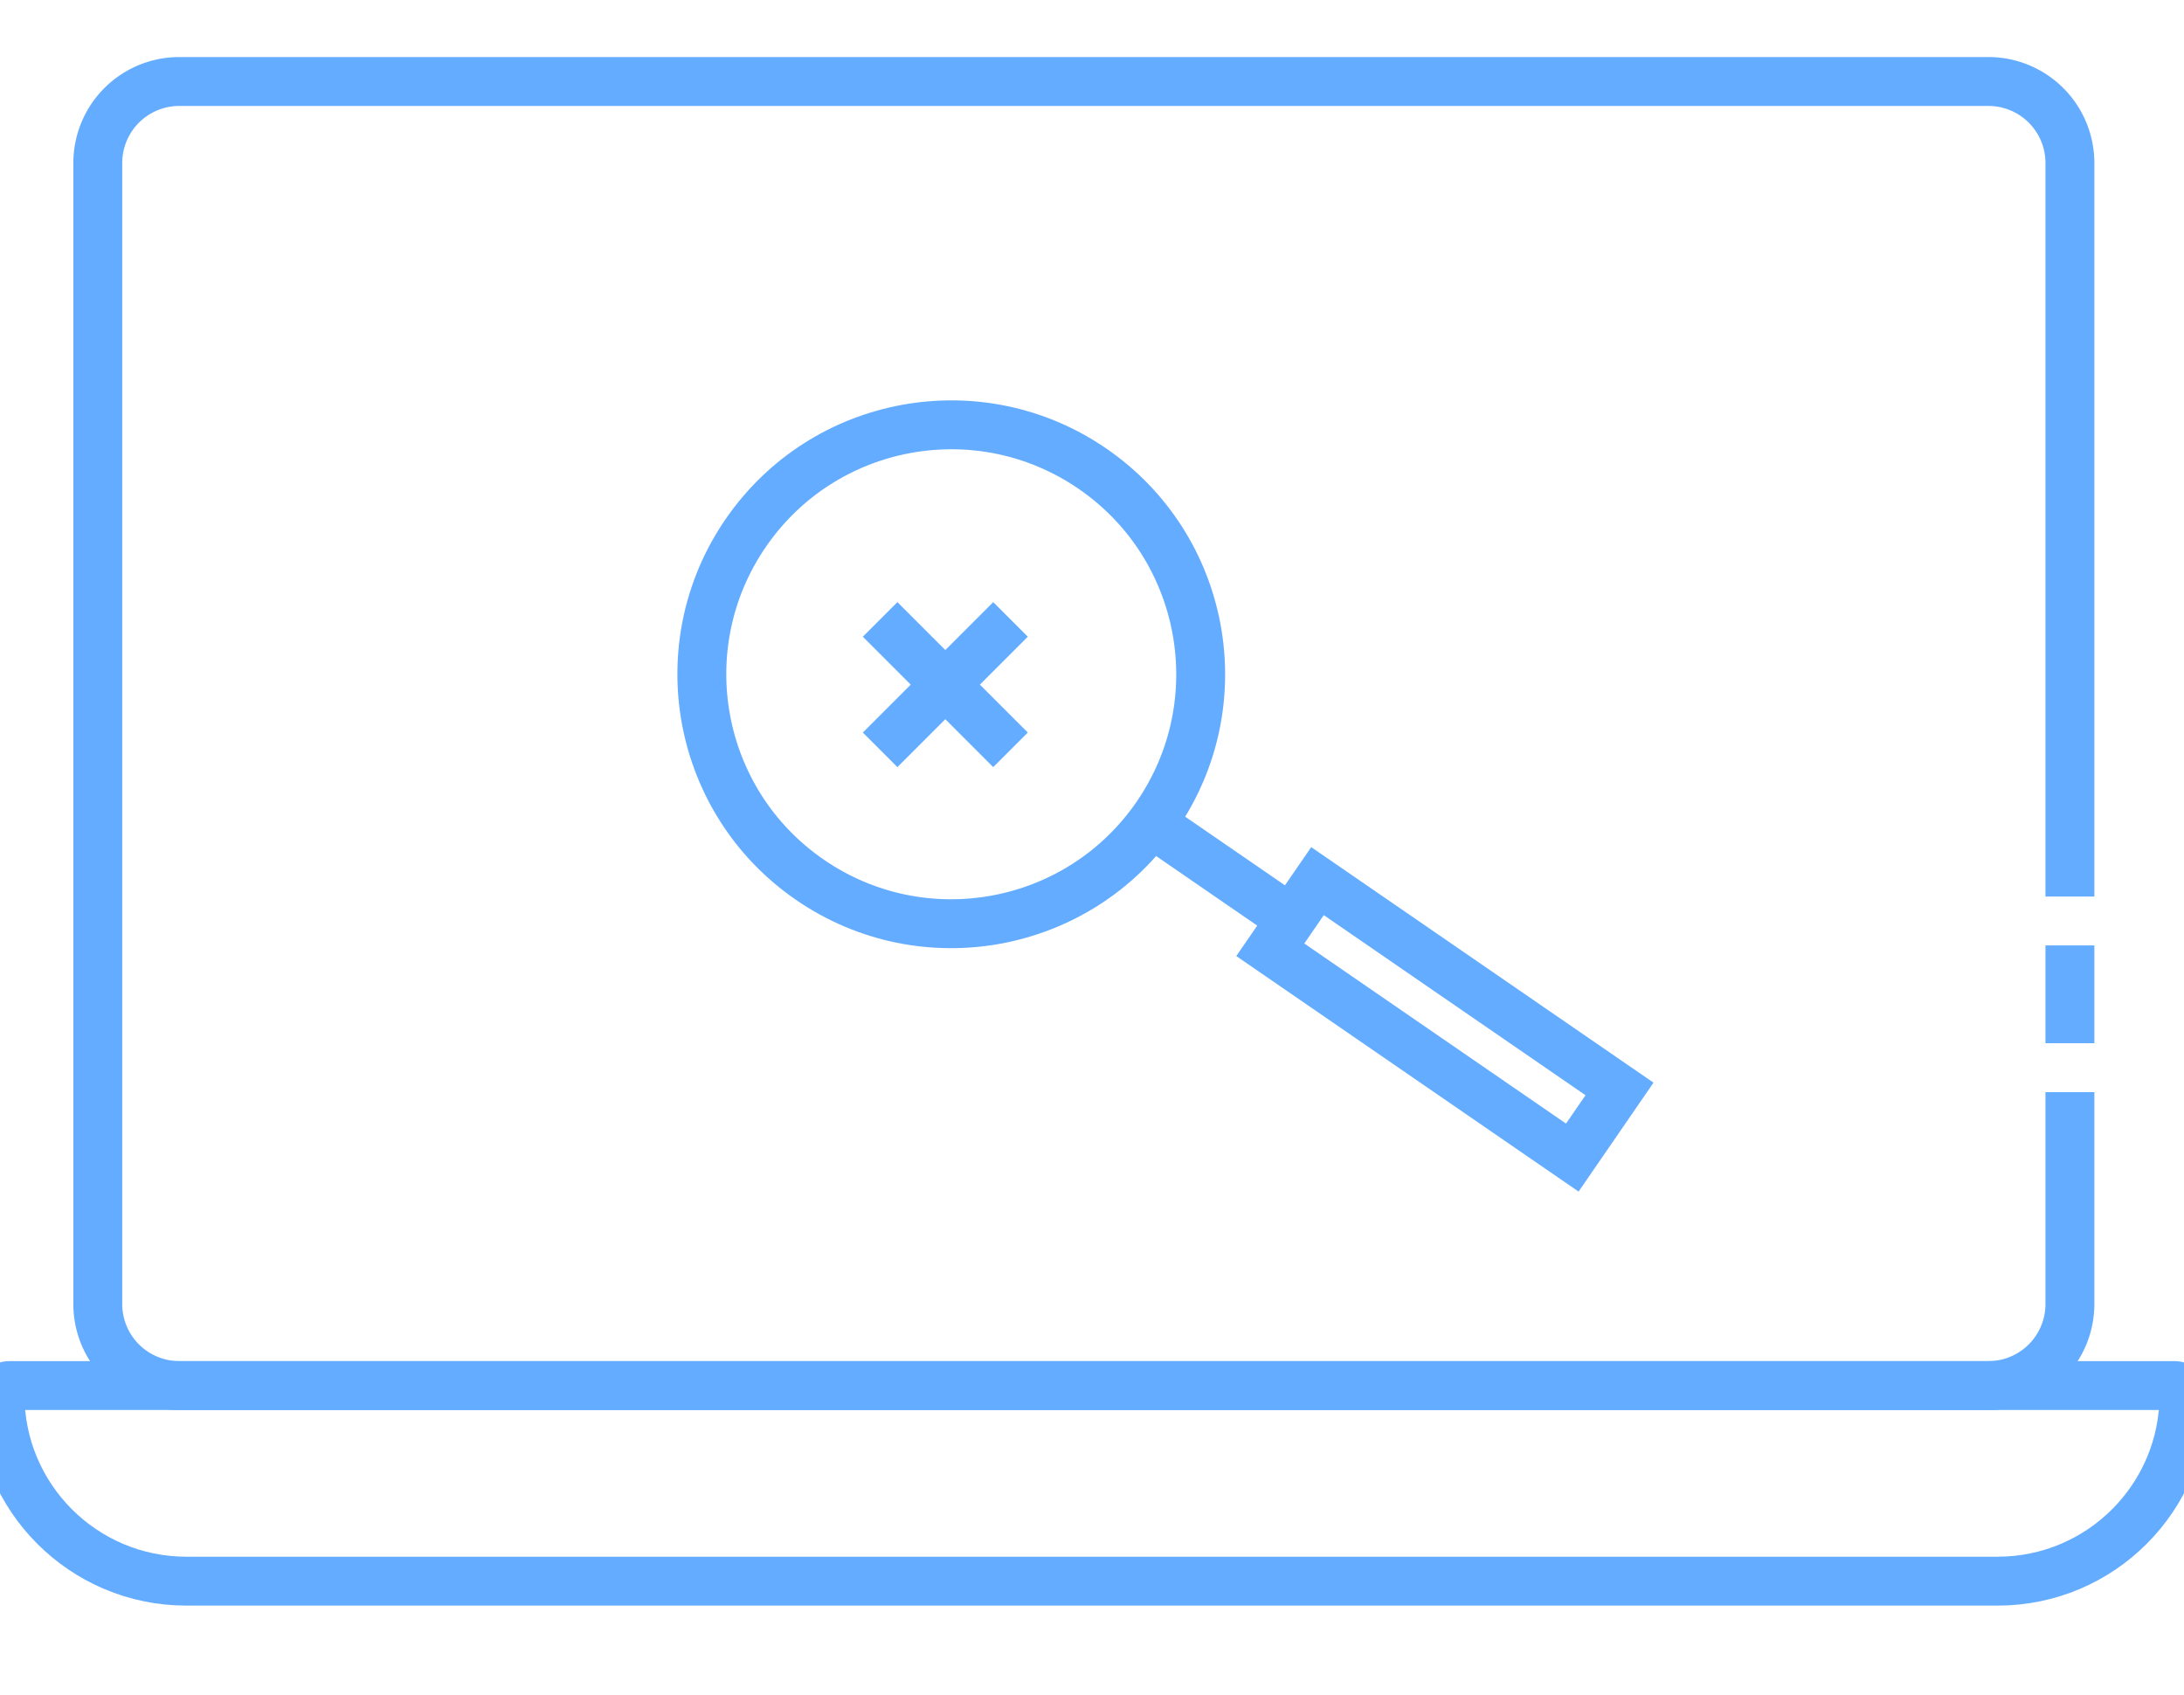 <svg width="134" height="104" fill="none" xmlns="http://www.w3.org/2000/svg"><g clip-path="url(#clip0)" stroke="#64ACFF" stroke-width="3"><circle cx="58.365" cy="41.365" r="15.302" transform="rotate(-55.47 58.365 41.365)"/><path d="M70.828 50.623l7.399 5.09m-.288 2.553l2.897-4.21 18.53 12.748-2.897 4.211z"/><path d="M127 58v6m0-9V10a5 5 0 00-5-5H11a5 5 0 00-5 5v70a5 5 0 005 5h111a5 5 0 005-5V67"/><path d="M0 85.563C0 85.251.252 85 .563 85h132.874c.311 0 .563.252.563.563v0C134 91.879 128.879 97 122.563 97H11.437C5.122 97 0 91.88 0 85.562v0z" stroke-linejoin="round"/><path d="M62 38l-8 8m8 0l-8-8"/></g><defs><clipPath id="clip0"><path fill="#fff" d="M0 0h134v104H0z"/></clipPath></defs></svg>
